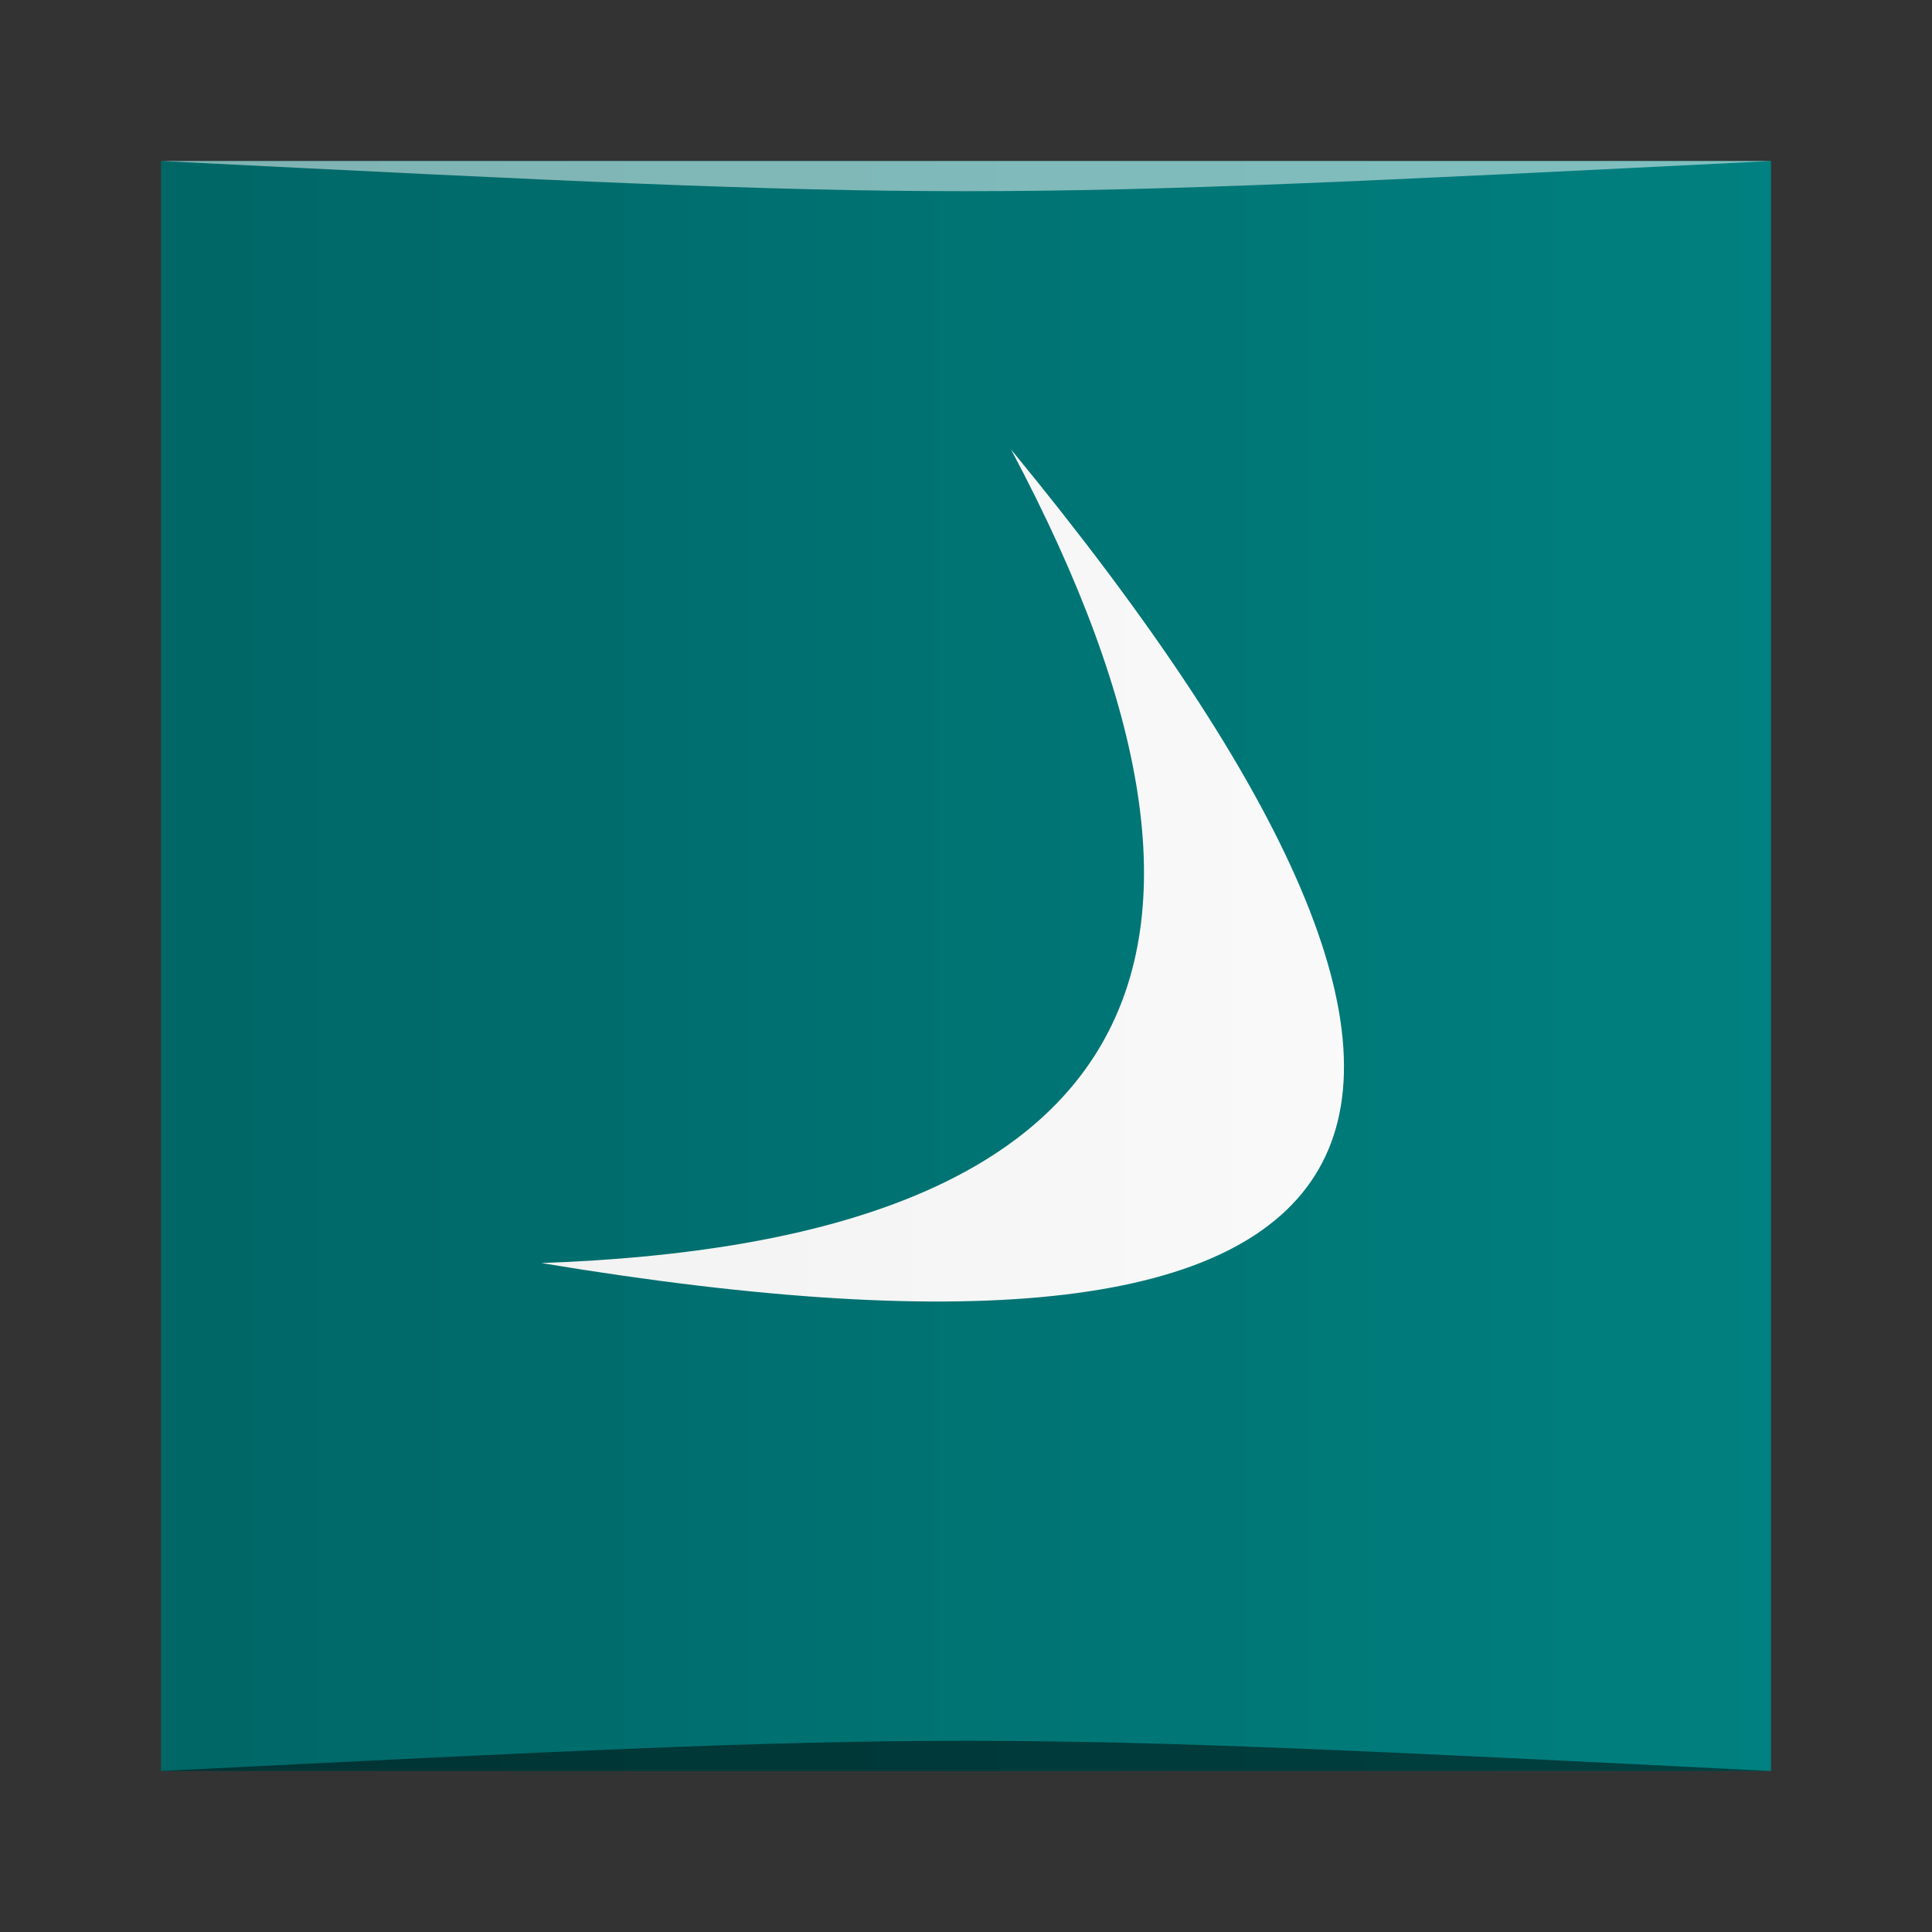 <?xml version="1.0" encoding="UTF-8" standalone="no"?>
<!-- Created with Inkscape (http://www.inkscape.org/) -->

<svg
   xmlns:dc="http://purl.org/dc/elements/1.1/"
   xmlns:cc="http://creativecommons.org/ns#"
   xmlns:rdf="http://www.w3.org/1999/02/22-rdf-syntax-ns#"
   xmlns:svg="http://www.w3.org/2000/svg"
   xmlns="http://www.w3.org/2000/svg"
   xmlns:xlink="http://www.w3.org/1999/xlink"
   xmlns:sodipodi="http://sodipodi.sourceforge.net/DTD/sodipodi-0.dtd"
   xmlns:inkscape="http://www.inkscape.org/namespaces/inkscape"
   width="48"
   height="48"
   id="svg5453"
   version="1.1"
   inkscape:version="0.48.5 r10040"
   sodipodi:docname="cxmenu-cxoffice-0-crossover.svg">
  <rect width="100%" height="100%" fill="#333333" stroke="none"/>
  <defs
     id="defs5455">
    <linearGradient
       id="linearGradient3780">
      <stop
         style="stop-color:#006666;stop-opacity:1;"
         offset="0"
         id="stop3782" />
      <stop
         style="stop-color:#008080;stop-opacity:1;"
         offset="1"
         id="stop3784" />
    </linearGradient>
    <linearGradient
       id="linearGradient3772">
      <stop
         style="stop-color:#f2f2f2;stop-opacity:1;"
         offset="0"
         id="stop3774" />
      <stop
         style="stop-color:#fafafa;stop-opacity:1;"
         offset="1"
         id="stop3776" />
    </linearGradient>
    <linearGradient
       id="linearGradient3773">
      <stop
         style="stop-color:#ececec;stop-opacity:1;"
         offset="0"
         id="stop3775" />
      <stop
         style="stop-color:#fdfdfd;stop-opacity:1;"
         offset="1"
         id="stop3777" />
    </linearGradient>
    <linearGradient
       inkscape:collect="always"
       xlink:href="#linearGradient3772"
       id="linearGradient3778"
       x1="398.02"
       y1="523.798"
       x2="419.123"
       y2="523.798"
       gradientUnits="userSpaceOnUse" />
    <linearGradient
       inkscape:collect="always"
       xlink:href="#linearGradient3780"
       id="linearGradient3786"
       x1="388.571"
       y1="-523.798"
       x2="428.571"
       y2="-523.798"
       gradientUnits="userSpaceOnUse" />
  </defs>
  <sodipodi:namedview
     id="base"
     pagecolor="#ffffff"
     bordercolor="#666666"
     borderopacity="1.0"
     inkscape:pageopacity="0"
     inkscape:pageshadow="2"
     inkscape:zoom="5.9391088"
     inkscape:cx="74.294314"
     inkscape:cy="15.900532"
     inkscape:document-units="px"
     inkscape:current-layer="layer1"
     showgrid="true"
     fit-margin-top="0"
     fit-margin-left="0"
     fit-margin-right="0"
     fit-margin-bottom="0"
     inkscape:window-width="1301"
     inkscape:window-height="744"
     inkscape:window-x="65"
     inkscape:window-y="24"
     inkscape:window-maximized="1"
     inkscape:showpageshadow="false"
     borderlayer="true"
     showguides="false">
    <inkscape:grid
       type="xygrid"
       id="grid3781" />
  </sodipodi:namedview>
  <g
     inkscape:label="Capa 1"
     inkscape:groupmode="layer"
     id="layer1"
     transform="translate(-384.571,-499.798)">
    <rect
       style="fill:url(#linearGradient3786);fill-opacity:1;stroke:none"
       id="rect2991-1-7"
       width="40"
       height="40"
       x="388.571"
       y="-543.798"
       ry="0"
       transform="scale(1,-1)" />
    <g
       id="g3000"
       style="fill:url(#linearGradient3778);fill-opacity:1">
      <path
         id="path4079"
         d="m 409.69,510.965 c 14.077,17.111 10.187,23.849 -11.67,20.213 14.67,-0.514 18.561,-7.251 11.67,-20.213 z"
         style="fill:url(#linearGradient3778);fill-opacity:1"
         inkscape:connector-curvature="0" />
      <path
         id="path4081"
         d="m 408.717,515.455 c -10.389,0.175 -12.265,5.25 -5.689,15.22 0.62,-0.108 1.213,-0.223 1.775,-0.365 -2.513,-8.837 2.259,-13.485 14.32,-13.907 -4.098,-0.682 -7.571,-0.996 -10.406,-0.948 z m -4.838,16.484 c 1.027,1.465 2.208,3.032 3.574,4.692 -0.861,-1.62 -1.566,-3.145 -2.091,-4.571 -0.479,-0.029 -0.977,-0.077 -1.483,-0.122 z"
         style="fill:url(#linearGradient3778);fill-opacity:1"
         inkscape:connector-curvature="0" />
    </g>
    <path
       style="opacity:0.5;fill:#000000;fill-opacity:1;stroke:none"
       d="m 388.571,543.798 0,0 c 20,-1 20,-1 40,0 z"
       id="path3257"
       inkscape:connector-curvature="0"
       sodipodi:nodetypes="cccc" />
    <path
       sodipodi:nodetypes="cccc"
       inkscape:connector-curvature="0"
       id="path4027"
       d="m 388.571,503.798 0,0 c 20,1 20,1 40,0 z"
       style="opacity:0.5;fill:#ffffff;fill-opacity:1;stroke:none" />
  </g>
</svg>
